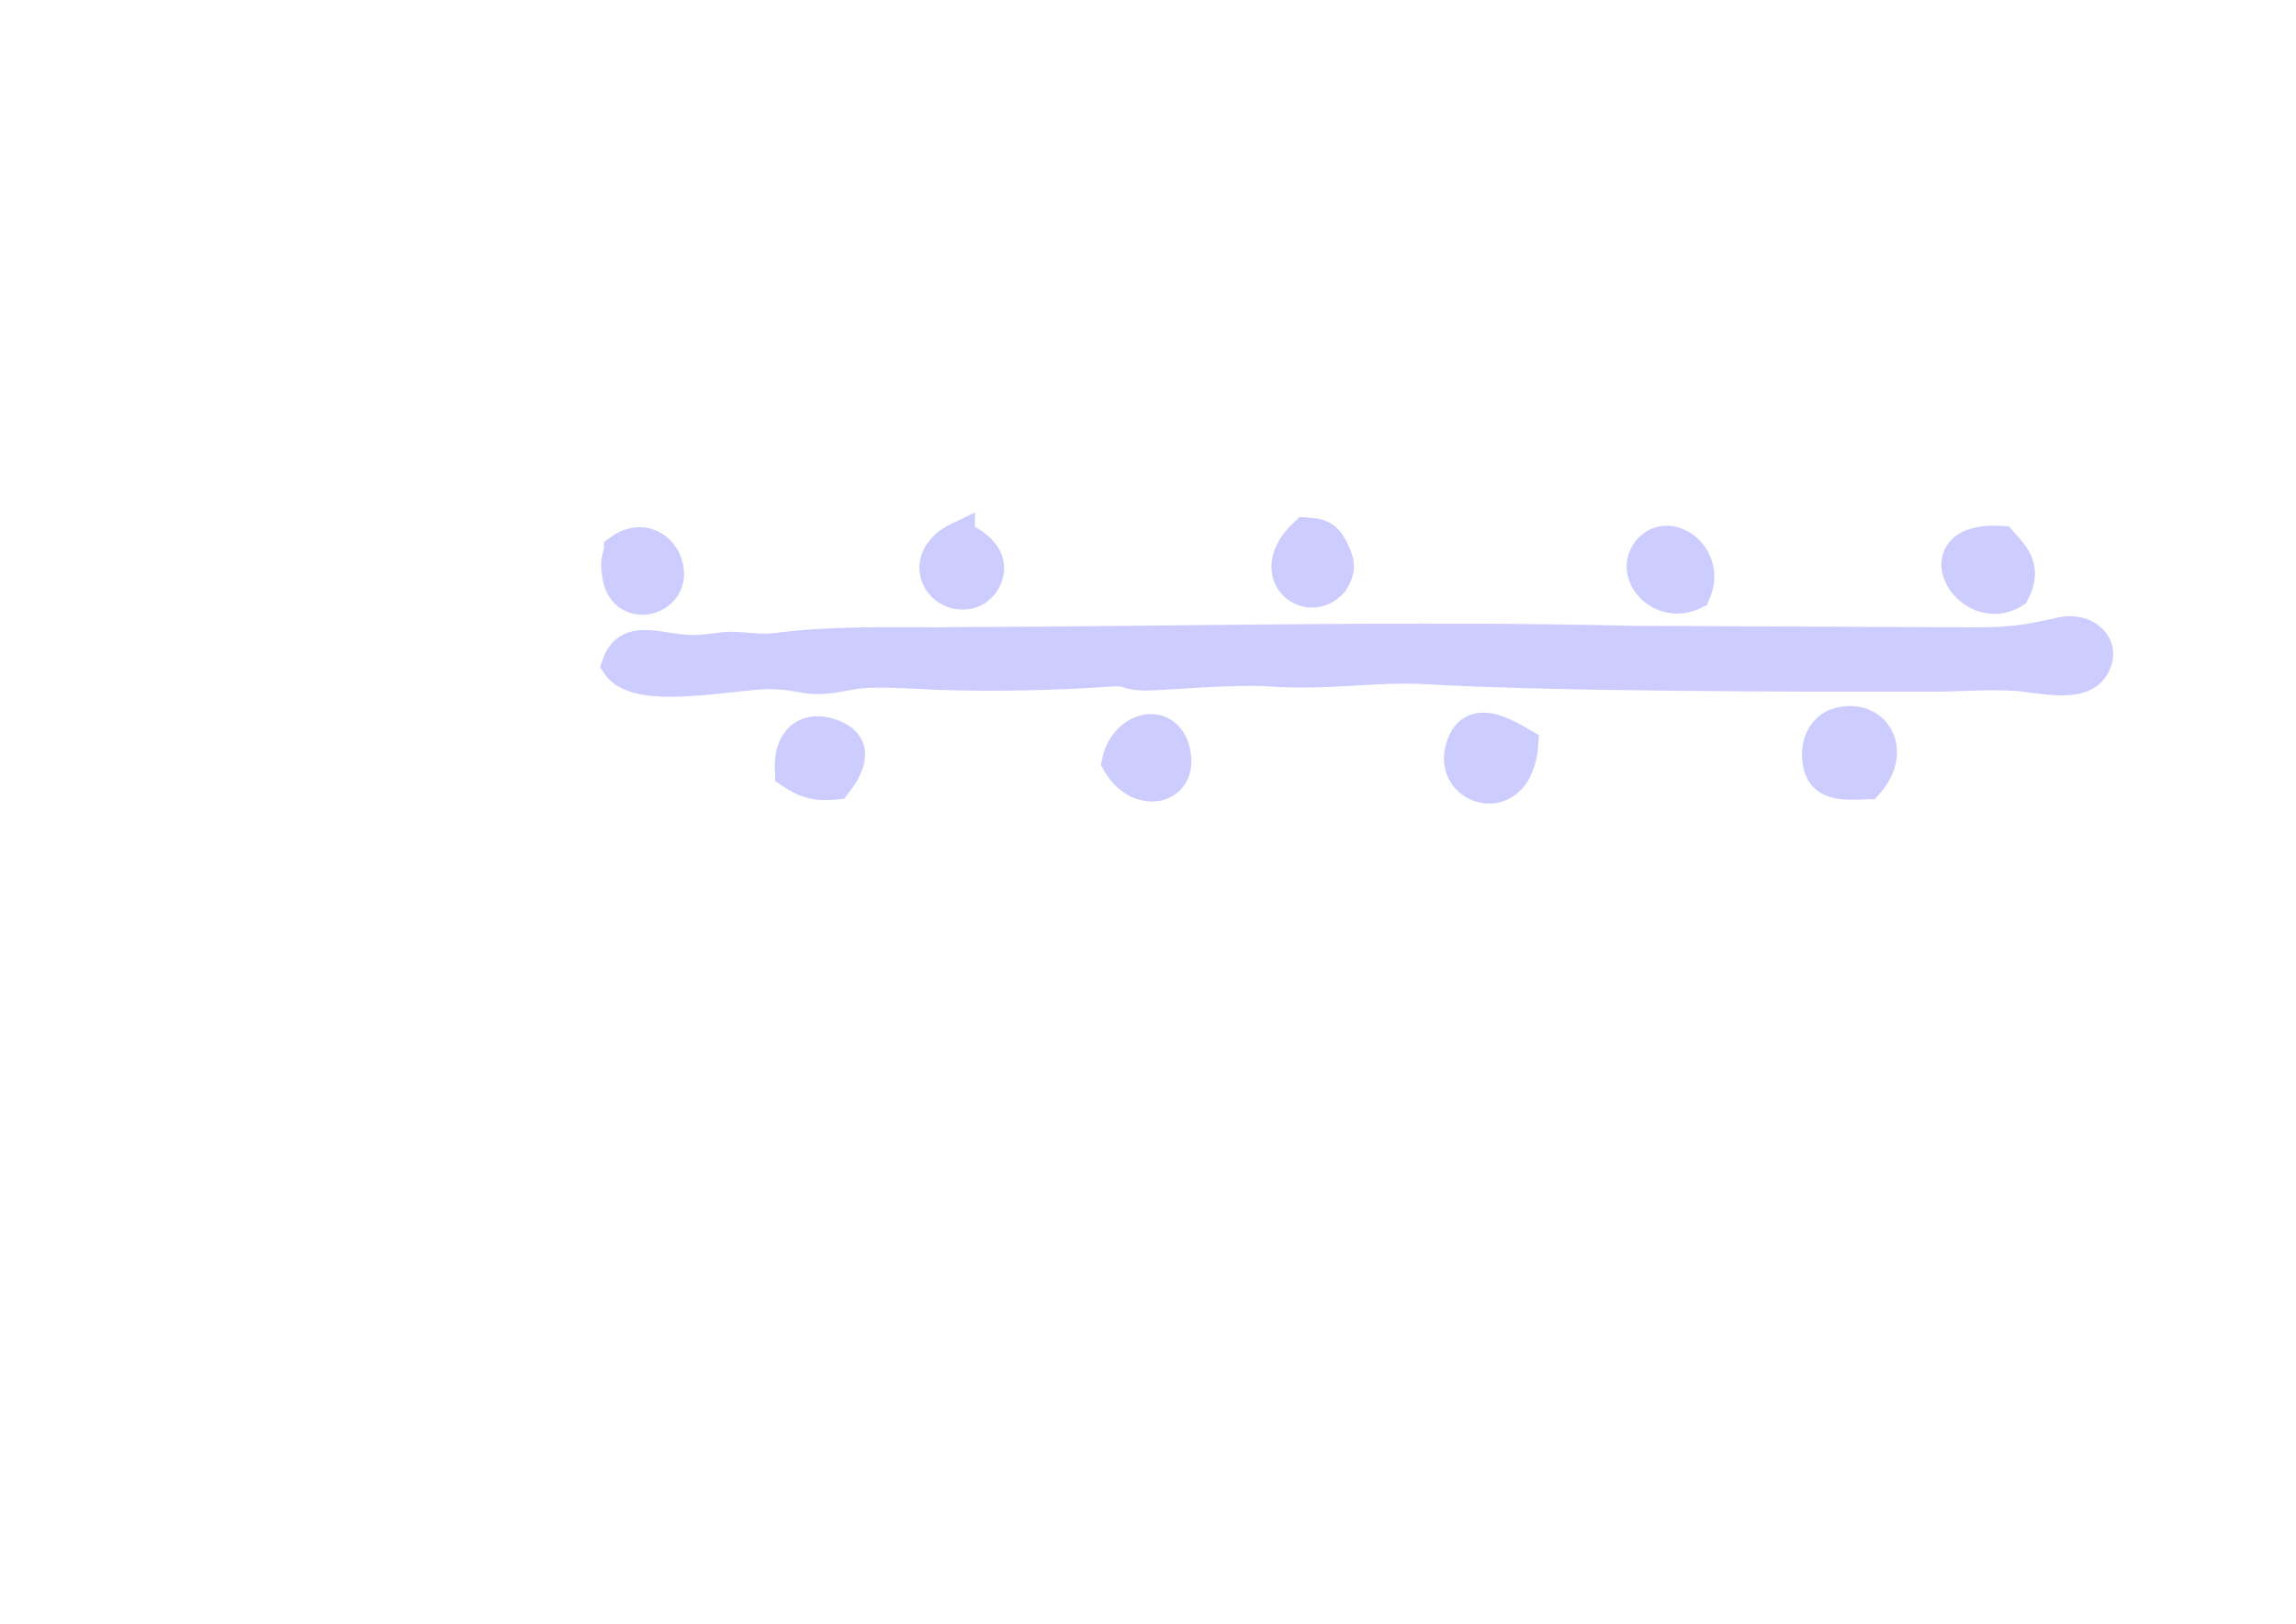 <?xml version="1.0" encoding="UTF-8" standalone="no"?>
<!-- Creator: CorelDRAW 2017 -->

<svg
   xml:space="preserve"
   width="297mm"
   height="210mm"
   version="1.1"
   style="shape-rendering:geometricPrecision; text-rendering:geometricPrecision; image-rendering:optimizeQuality; fill-rule:evenodd; clip-rule:evenodd"
   viewBox="0 0 29700 21000"
   id="svg10748"
   sodipodi:docname="wl27.svg"
   inkscape:version="1.1.1 (3bf5ae0d25, 2021-09-20)"
   xmlns:inkscape="http://www.inkscape.org/namespaces/inkscape"
   xmlns:sodipodi="http://sodipodi.sourceforge.net/DTD/sodipodi-0.dtd"
   xmlns="http://www.w3.org/2000/svg"
   xmlns:svg="http://www.w3.org/2000/svg"><sodipodi:namedview
   id="namedview10750"
   pagecolor="#ffffff"
   bordercolor="#666666"
   borderopacity="1.0"
   inkscape:pageshadow="2"
   inkscape:pageopacity="0.0"
   inkscape:pagecheckerboard="0"
   inkscape:document-units="mm"
   showgrid="false"
   inkscape:zoom="0.25261409"
   inkscape:cx="789.74218"
   inkscape:cy="251.37157"
   inkscape:window-width="1920"
   inkscape:window-height="991"
   inkscape:window-x="-9"
   inkscape:window-y="-9"
   inkscape:window-maximized="1"
   inkscape:current-layer="Warstwa_x0020_1" />
 <defs
   id="defs10541">
  <style
   type="text/css"
   id="style10539">
   <![CDATA[
    .str7 {stroke:#CCCC33;stroke-width:67.73}
    .str3 {stroke:#FF9999;stroke-width:49.06}
    .str8 {stroke:#669966;stroke-width:133.65}
    .str5 {stroke:#009933;stroke-width:98.13}
    .str6 {stroke:#FF99CC;stroke-width:98.13}
    .str11 {stroke:#CCCCFF;stroke-width:98.13}
    .str9 {stroke:#339966;stroke-width:104.06}
    .str2 {stroke:#FFCC00;stroke-width:78.49}
    .str4 {stroke:#669933;stroke-width:78.49}
    .str10 {stroke:#FF9933;stroke-width:147.97}
    .str0 {stroke:#00CCFF;stroke-width:94.53}
    .str1 {stroke:#999933;stroke-width:94.53}
    .str12 {stroke:red;stroke-width:94.53}
    .str13 {stroke:#990000;stroke-width:102.26}
    .fil5 {fill:#009933}
    .fil0 {fill:#00CCFF}
    .fil9 {fill:#339966}
    .fil12 {fill:#33CC99}
    .fil4 {fill:#669933}
    .fil8 {fill:#669966}
    .fil14 {fill:#990000}
    .fil1 {fill:#999933}
    .fil7 {fill:#CCCC33}
    .fil11 {fill:#CCCCFF}
    .fil13 {fill:red}
    .fil10 {fill:#FF9933}
    .fil3 {fill:#FF9999}
    .fil6 {fill:#FF99CC}
    .fil2 {fill:#FFCC00}
   ]]>
  </style>
 </defs>
 <g
   id="Warstwa_x0020_1"
   inkscape:label="Warstwa 1">
  
  
  
  
  
  
  
  
  
  
  
  
  
  
  <g
   id="_1831517843232"
   transform="matrix(4.078,0,0,4.078,-86259.546,-35410.018)">
   <path
   class="fil11 str11"
   d="m 24182,10722 c -186,0 -384,-6 -562,17 -54,7 -90,-1 -140,-3 -48,-1 -83,12 -140,10 -97,-3 -196,-54 -230,46 67,101 383,23 496,28 123,5 98,31 243,2 69,-14 202,-3 278,0 167,6 375,2 542,-10 69,-5 44,8 105,12 41,3 283,-21 402,-13 184,14 335,-16 497,-7 422,24 1168,24 1602,24 89,0 178,-8 267,-3 74,4 208,42 250,-24 45,-69 -23,-128 -99,-112 -98,22 -134,30 -249,33 l -1111,-5 c -714,-17 -1426,2 -2150,4 z"
   id="path10634" />
   <path
   class="fil11 str11"
   d="m 27077,11169 c 96,-107 20,-225 -94,-192 -46,13 -78,66 -61,136 15,62 84,60 154,56 z"
   id="path10636" />
   <path
   class="fil11 str11"
   d="m 25983,11042 c -54,-31 -167,-104 -198,20 -33,131 183,196 198,-20 z"
   id="path10638" />
   <path
   class="fil11 str11"
   d="m 27541,10563 c 45,-84 -8,-125 -40,-163 -262,-17 -107,252 40,163 z"
   id="path10640" />
   <path
   class="fil11 str11"
   d="m 26529,10566 c 52,-117 -77,-212 -144,-143 -72,75 33,199 144,143 z"
   id="path10642" />
   <path
   class="fil11 str11"
   d="m 24696,11101 c 64,115 202,91 185,-23 -19,-124 -160,-97 -185,23 z"
   id="path10644" />
   <path
   class="fil11 str11"
   d="m 23660,11134 c 38,25 72,44 144,36 33,-42 84,-122 -12,-157 -91,-33 -141,28 -132,120 z"
   id="path10646" />
   <path
   class="fil11 str11"
   d="m 23117,10428 c -9,42 -12,37 -5,82 20,125 193,77 156,-38 -20,-63 -89,-91 -151,-45 z"
   id="path10648" />
   <path
   class="fil11 str11"
   d="m 25381,10528 c 21,-36 25,-54 -1,-105 -20,-39 -38,-47 -87,-50 -142,131 9,247 88,155 z"
   id="path10650" />
   <path
   class="fil11 str11"
   d="m 24196,10386 c -138,65 -70,196 26,180 42,-7 73,-52 65,-95 -6,-36 -50,-71 -91,-85 z"
   id="path10652" />
  </g>
  
  
  
  
  
 </g>
</svg>
